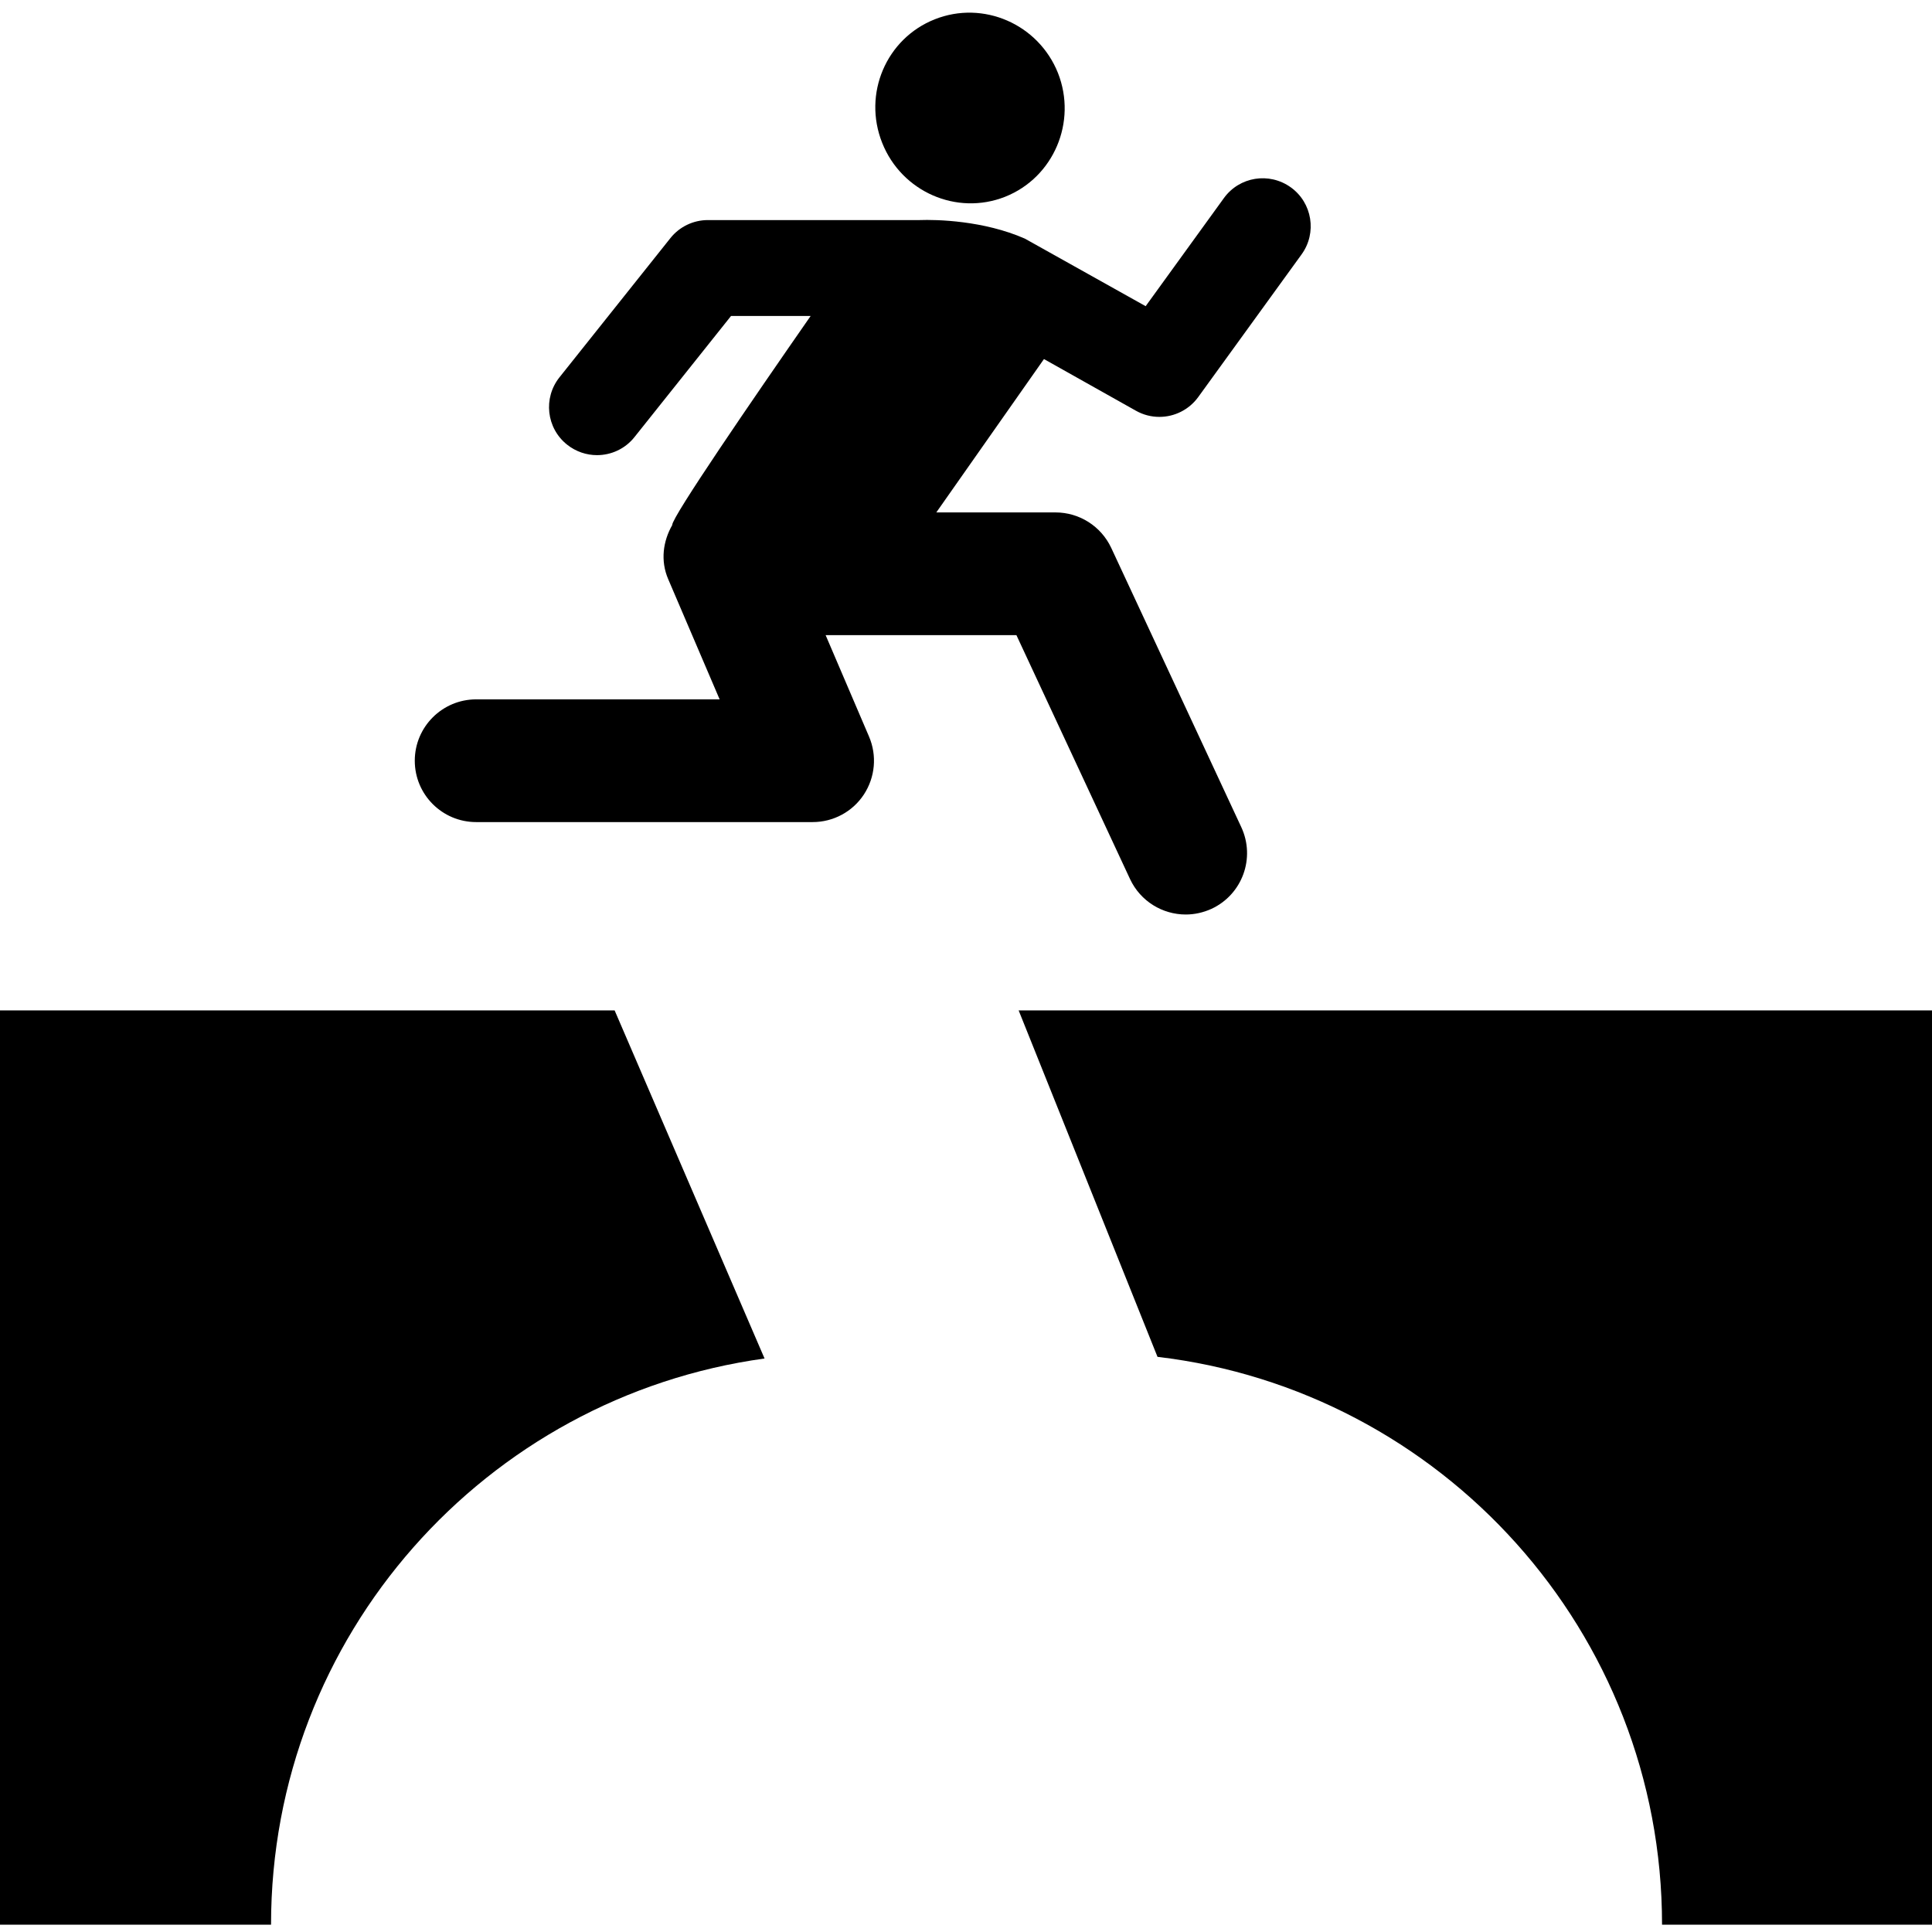 <svg height='300px' width='300px'  fill="#000000" xmlns="http://www.w3.org/2000/svg" xmlns:xlink="http://www.w3.org/1999/xlink" version="1.1" x="0px" y="0px" viewBox="0 0 100 100" enable-background="new 0 0 100 100" xml:space="preserve"><path d="M52.031,10.182c2.505-0.999,3.729-3.871,2.728-6.407c-1.015-2.532-3.87-3.773-6.38-2.774  c-2.509,0.997-3.73,3.855-2.717,6.394C46.668,9.928,49.522,11.178,52.031,10.182"></path><path d="M58.791,21.257c0.385,0.218,0.803,0.321,1.219,0.321c0.771,0,1.528-0.362,2.01-1.026l5.349-7.384  c0.806-1.11,0.556-2.667-0.552-3.467c-1.12-0.808-2.666-0.557-3.468,0.552l-4.05,5.595c0,0-6.228-3.485-6.25-3.496  c-2.13-0.937-4.573-0.995-5.461-0.961H36.64c-0.755,0-1.471,0.344-1.94,0.934l-5.74,7.203c-0.856,1.073-0.68,2.633,0.392,3.487  c0.458,0.364,1.004,0.543,1.548,0.543c0.729,0,1.453-0.32,1.941-0.935l4.997-6.268h4.121c-3.017,4.338-7.178,10.409-7.165,10.817  h0.004c-0.48,0.836-0.623,1.85-0.212,2.805l2.662,6.222H24.646c-1.754,0-3.177,1.424-3.177,3.176c0,1.754,1.423,3.176,3.177,3.176  h17.417c1.068,0,2.064-0.535,2.649-1.424c0.588-0.894,0.689-2.018,0.269-3.001l-2.247-5.252h9.875l5.881,12.625  c0.542,1.158,1.688,1.836,2.885,1.836c0.445,0,0.901-0.097,1.337-0.296c1.593-0.744,2.278-2.631,1.537-4.225l-6.733-14.458  c-0.525-1.118-1.647-1.833-2.883-1.833h-6.17l5.572-7.938L58.791,21.257z"></path><path d="M31.813,52.298H0V99.62h14.029c0-14.974,11.117-27.318,25.544-29.304L31.813,52.298z"></path><path d="M52.725,52.298l7.187,17.932c14.701,1.735,26.115,14.218,26.115,29.391h14.032V52.298H52.725z"></path></svg>
